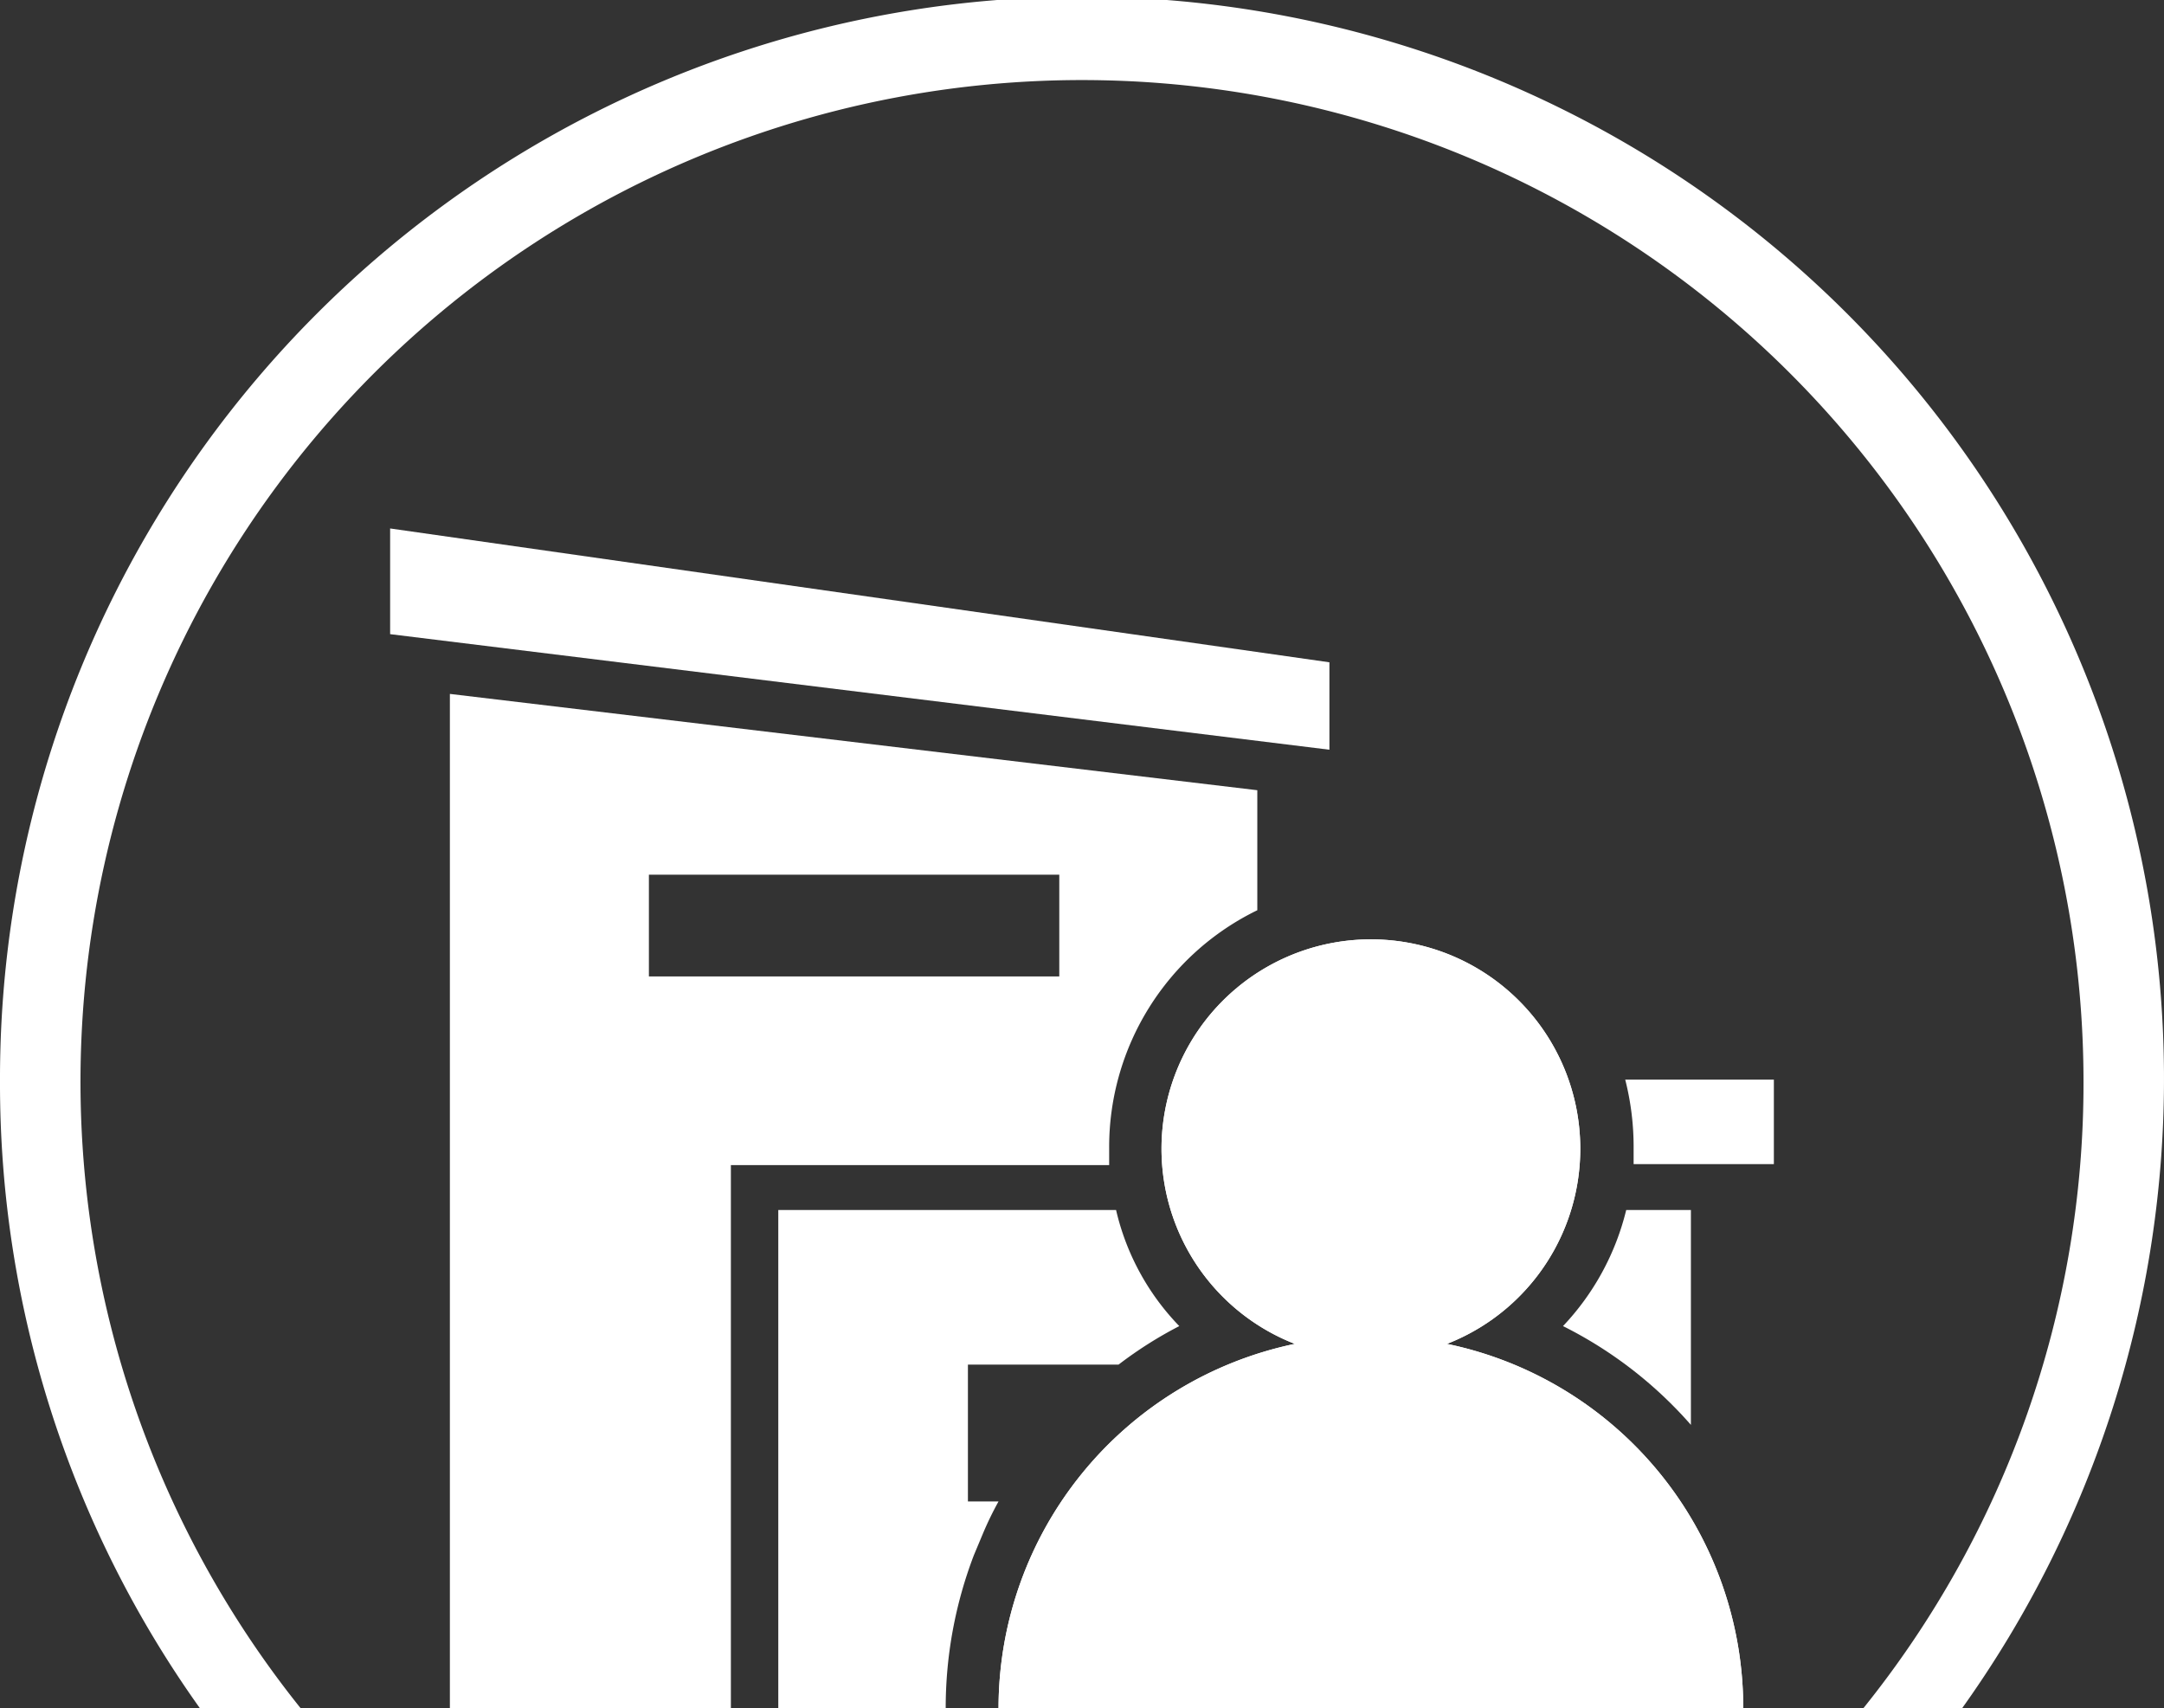 <svg xmlns="http://www.w3.org/2000/svg" viewBox="0 0 43.82 34.59"><rect x="0" y="0" width="43.82" height="34.59" fill="#333333" stroke="none"/><defs><style>.cls-1{fill:#fff;}</style></defs><g id="Capa_2" data-name="Capa 2"><g id="Capa_1-2" data-name="Capa 1"><path class="cls-1" d="M35.3,34.59v0a7.53,7.53,0,0,0-6-7.38,4.24,4.24,0,1,0-3.08,0,7.54,7.54,0,0,0-6,7.38v0Z"/><path class="cls-1" d="M35.3,34.59v0a7.53,7.53,0,0,0-6-7.38,4.24,4.24,0,1,0-3.08,0,7.54,7.54,0,0,0-6,7.38v0Z"/><path class="cls-1" d="M6.09,34.59a20.28,20.28,0,1,1,36.1-12.68,20.17,20.17,0,0,1-4.46,12.68h2A21.91,21.91,0,1,0,0,21.91,21.77,21.77,0,0,0,4.05,34.59Z"/><path class="cls-1" d="M32.93,24.5a5.21,5.21,0,0,1-1.28,2.35,8.49,8.49,0,0,1,2.59,2V24.5ZM22.65,27.63a8.25,8.25,0,0,1,1.23-.78A5,5,0,0,1,22.6,24.5H15.76V34.59h3.39a8.66,8.66,0,0,1,.57-3.1l.18-.43a6.72,6.72,0,0,1,.32-.66H19.6V27.63Z"/><polygon class="cls-1" points="7.9 12.84 7.9 10.7 26.92 13.41 26.92 15.18 7.9 12.84"/><path class="cls-1" d="M32.91,21.86a5.51,5.51,0,0,1,.17,1.36c0,.12,0,.23,0,.35h2.84V21.86ZM9.11,14.05V34.59H14.8v-11h7.66c0-.12,0-.23,0-.35a5.33,5.33,0,0,1,3-4.81V16Zm12.34,5.72H13.14V17.71h8.31Z"/></g></g></svg>